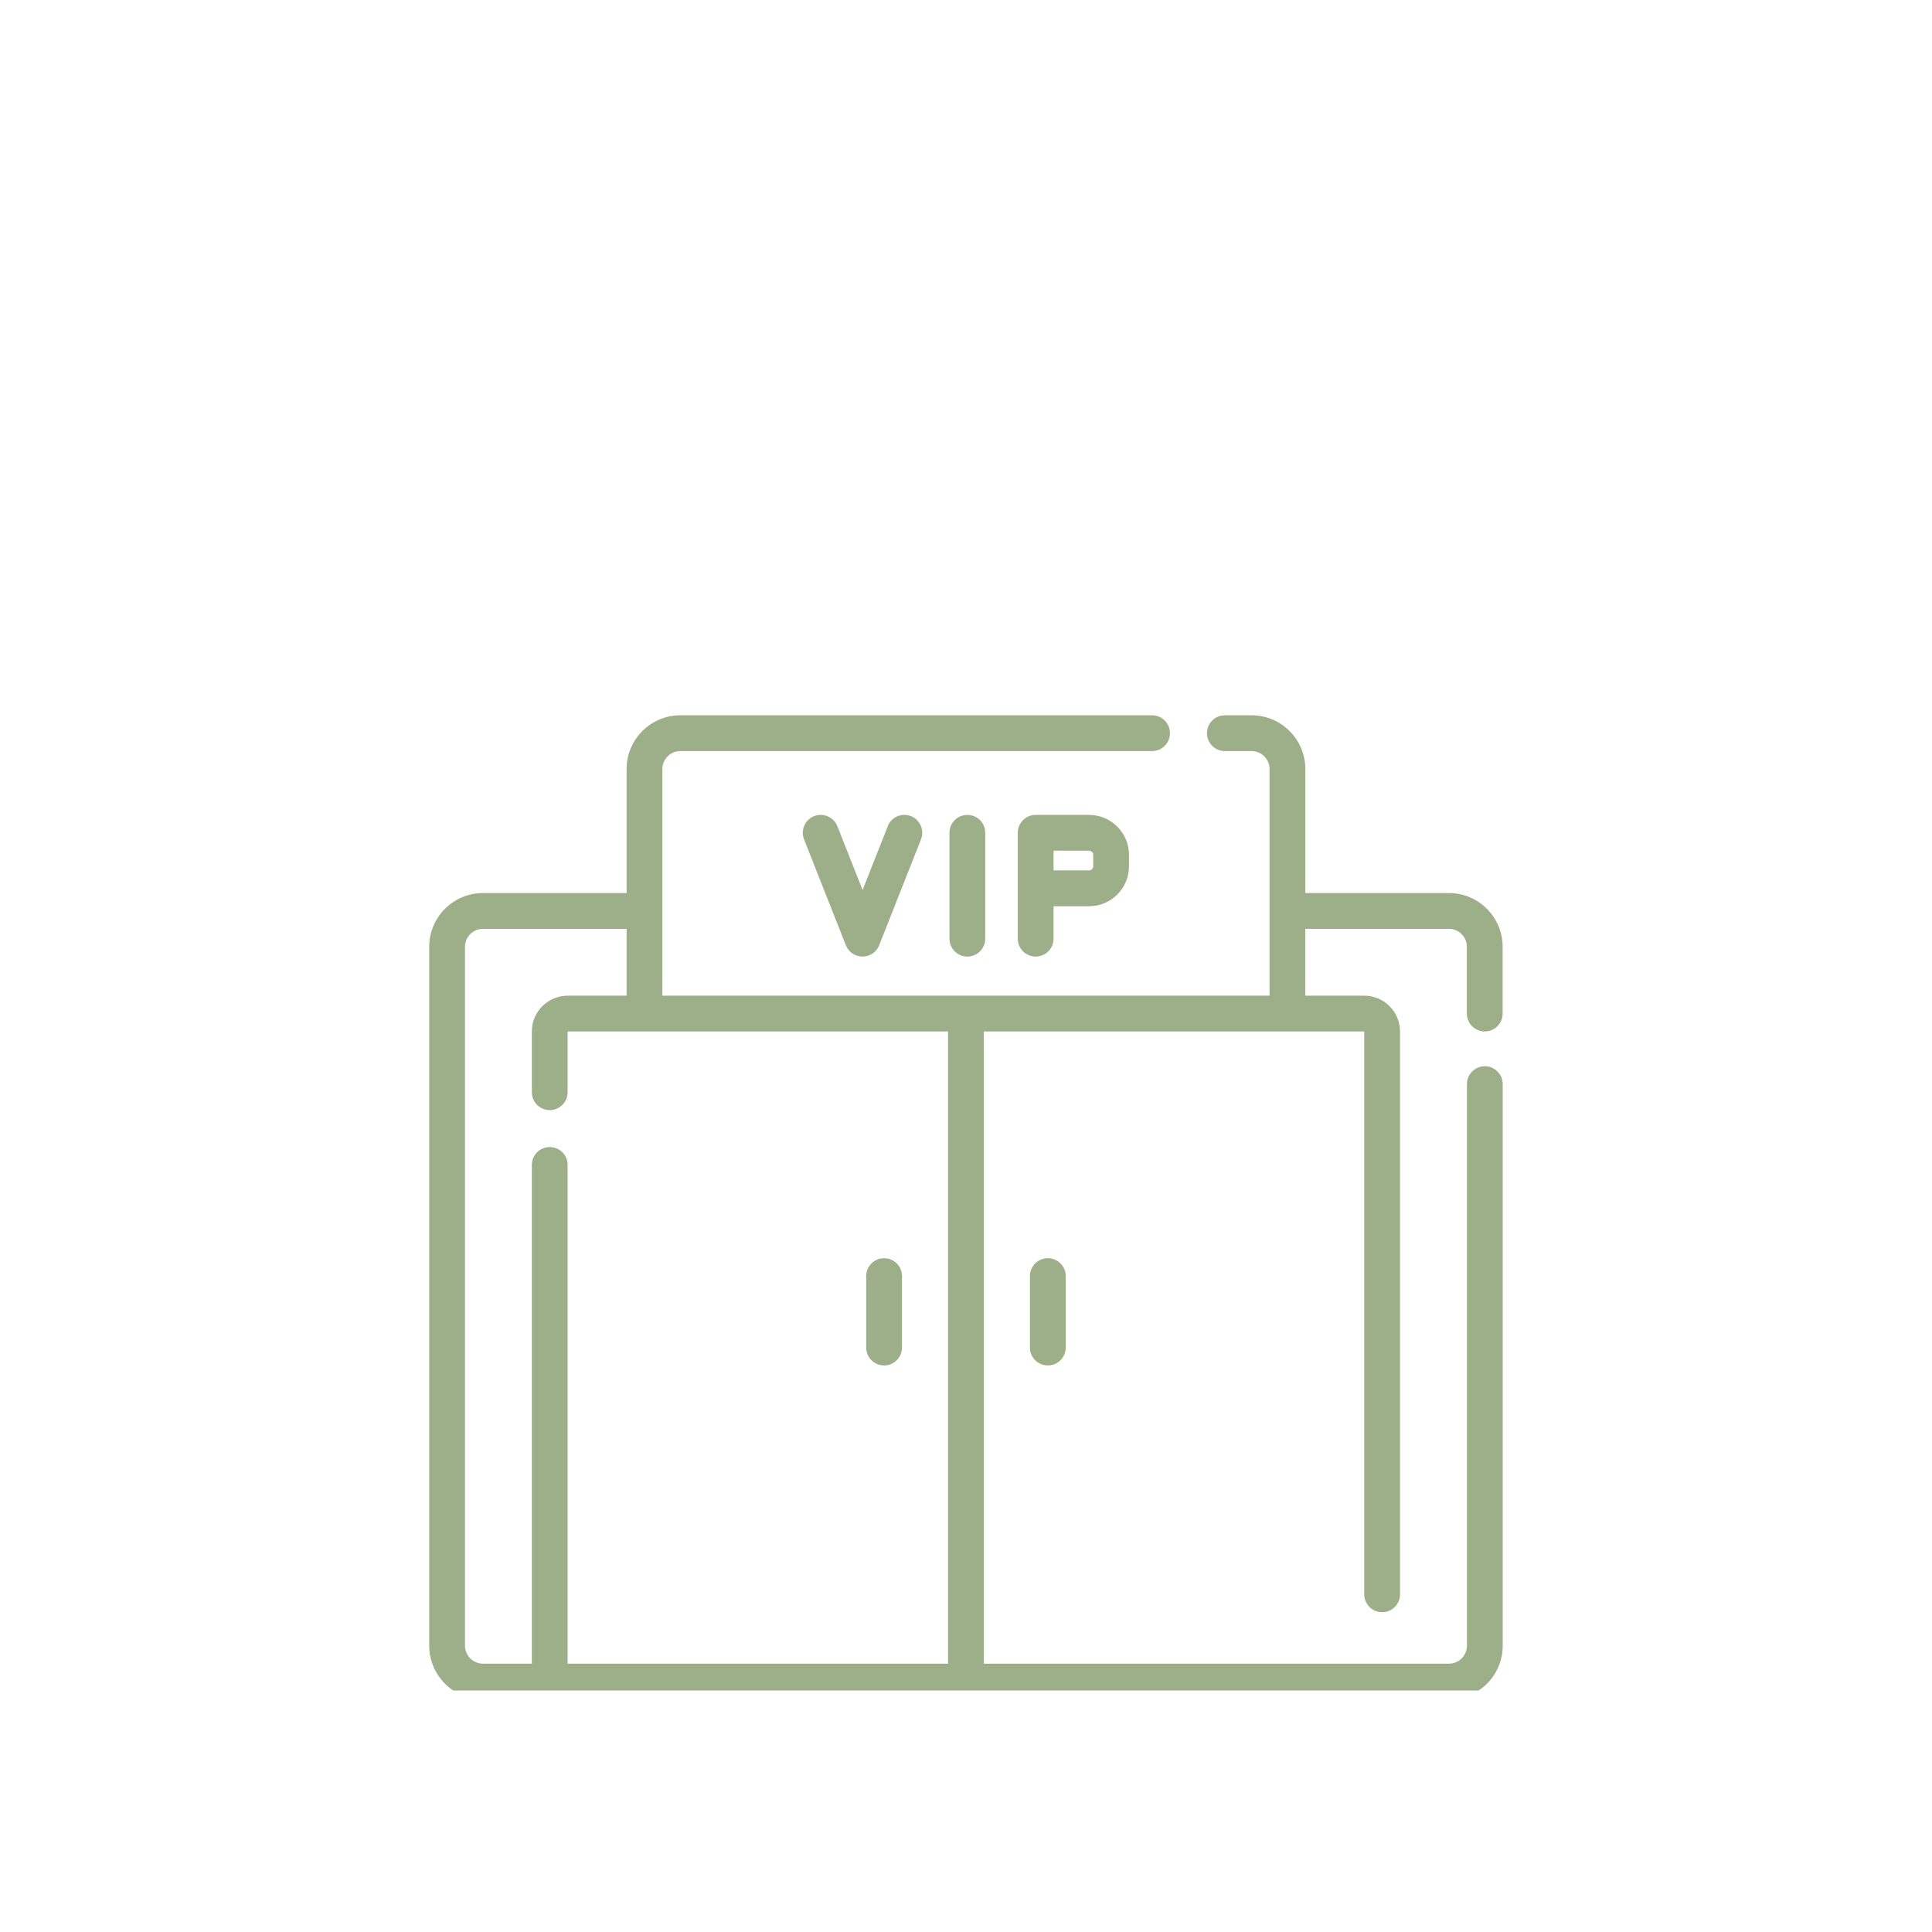 <svg xmlns="http://www.w3.org/2000/svg" xmlns:xlink="http://www.w3.org/1999/xlink" width="1024" zoomAndPan="magnify" viewBox="0 0 768 576" height="1024" preserveAspectRatio="xMidYMid meet" version="1.0"><defs><clipPath id="8be0bfb7d5"><path d="M 170 188.344 L 598 188.344 L 598 576 L 170 576 Z M 170 188.344 " clip-rule="nonzero"/></clipPath></defs><path fill="#9caf88" d="M 352.91 232.438 L 342.891 257.781 L 332.867 232.438 C 331.426 228.793 327.297 226.984 323.629 228.426 C 319.961 229.871 318.18 234 319.621 237.668 L 336.242 279.754 C 337.316 282.469 339.93 284.254 342.863 284.254 C 345.797 284.254 348.414 282.469 349.488 279.754 L 366.109 237.668 C 367.551 234.023 365.766 229.871 362.102 228.426 C 358.434 226.984 354.305 228.77 352.859 232.438 Z M 352.91 232.438 " fill-opacity="1" fill-rule="nonzero"/><path fill="#9caf88" d="M 377.426 235.051 L 377.426 277.141 C 377.426 281.074 380.602 284.254 384.539 284.254 C 388.473 284.254 391.648 281.074 391.648 277.141 L 391.648 235.051 C 391.648 231.117 388.473 227.938 384.539 227.938 C 380.602 227.938 377.426 231.117 377.426 235.051 Z M 377.426 235.051 " fill-opacity="1" fill-rule="nonzero"/><path fill="#9caf88" d="M 411.691 227.938 C 407.758 227.938 404.578 231.117 404.578 235.051 L 404.578 277.141 C 404.578 281.074 407.758 284.254 411.691 284.254 C 415.629 284.254 418.805 281.074 418.805 277.141 L 418.805 264.234 L 432.934 264.234 C 441.684 264.234 448.793 257.121 448.793 248.371 L 448.793 243.801 C 448.793 235.051 441.684 227.938 432.934 227.938 Z M 434.57 243.801 L 434.57 248.371 C 434.57 249.277 433.836 250.008 432.934 250.008 L 418.805 250.008 L 418.805 242.164 L 432.934 242.164 C 433.836 242.164 434.57 242.898 434.57 243.801 Z M 434.57 243.801 " fill-opacity="1" fill-rule="nonzero"/><g clip-path="url(#8be0bfb7d5)"><path fill="#9caf88" d="M 576.016 259.004 L 518.895 259.004 L 518.895 209.68 C 518.895 197.926 509.312 188.344 497.555 188.344 L 486.898 188.344 C 482.965 188.344 479.785 191.52 479.785 195.457 C 479.785 199.391 482.965 202.566 486.898 202.566 L 497.555 202.566 C 501.469 202.566 504.668 205.77 504.668 209.68 L 504.668 299.797 L 263.305 299.797 L 263.305 209.68 C 263.305 205.77 266.508 202.566 270.418 202.566 L 457.961 202.566 C 461.895 202.566 465.074 199.391 465.074 195.457 C 465.074 191.52 461.895 188.344 457.961 188.344 L 270.418 188.344 C 258.664 188.344 249.082 197.926 249.082 209.68 L 249.082 259.004 L 191.961 259.004 C 180.203 259.004 170.625 268.586 170.625 280.344 L 170.625 558.219 C 170.625 569.977 180.203 579.559 191.961 579.559 L 576.016 579.559 C 587.77 579.559 597.352 569.977 597.352 558.219 L 597.352 334.969 C 597.352 331.035 594.176 327.855 590.238 327.855 C 586.305 327.855 583.125 331.035 583.125 334.969 L 583.125 558.219 C 583.125 562.129 579.926 565.332 576.016 565.332 L 391.09 565.332 L 391.09 314.023 L 542.309 314.023 L 542.309 537.762 C 542.309 541.699 545.488 544.875 549.422 544.875 C 553.355 544.875 556.535 541.699 556.535 537.762 L 556.535 314.023 C 556.535 306.176 550.156 299.797 542.309 299.797 L 518.871 299.797 L 518.871 273.23 L 575.988 273.23 C 579.902 273.23 583.102 276.43 583.102 280.344 L 583.102 306.91 C 583.102 310.844 586.281 314.023 590.215 314.023 C 594.148 314.023 597.328 310.844 597.328 306.91 L 597.328 280.344 C 597.328 268.586 587.746 259.004 575.988 259.004 Z M 376.887 565.332 L 225.641 565.332 L 225.641 367.086 C 225.641 363.152 222.465 359.973 218.527 359.973 C 214.594 359.973 211.418 363.152 211.418 367.086 L 211.418 565.332 L 191.961 565.332 C 188.051 565.332 184.848 562.129 184.848 558.219 L 184.848 280.344 C 184.848 276.43 188.051 273.23 191.961 273.23 L 249.082 273.23 L 249.082 299.797 L 225.641 299.797 C 217.797 299.797 211.418 306.176 211.418 314.023 L 211.418 338.172 C 211.418 342.105 214.594 345.285 218.527 345.285 C 222.465 345.285 225.641 342.105 225.641 338.172 L 225.641 314.023 L 376.863 314.023 L 376.863 565.309 Z M 376.887 565.332 " fill-opacity="1" fill-rule="nonzero"/></g><path fill="#9caf88" d="M 351.445 446.789 C 355.379 446.789 358.555 443.613 358.555 439.676 L 358.555 411.277 C 358.555 407.34 355.379 404.164 351.445 404.164 C 347.508 404.164 344.332 407.34 344.332 411.277 L 344.332 439.676 C 344.332 443.613 347.508 446.789 351.445 446.789 Z M 351.445 446.789 " fill-opacity="1" fill-rule="nonzero"/><path fill="#9caf88" d="M 409.418 411.277 L 409.418 439.676 C 409.418 443.613 412.598 446.789 416.531 446.789 C 420.469 446.789 423.645 443.613 423.645 439.676 L 423.645 411.277 C 423.645 407.34 420.469 404.164 416.531 404.164 C 412.598 404.164 409.418 407.34 409.418 411.277 Z M 409.418 411.277 " fill-opacity="1" fill-rule="nonzero"/></svg>